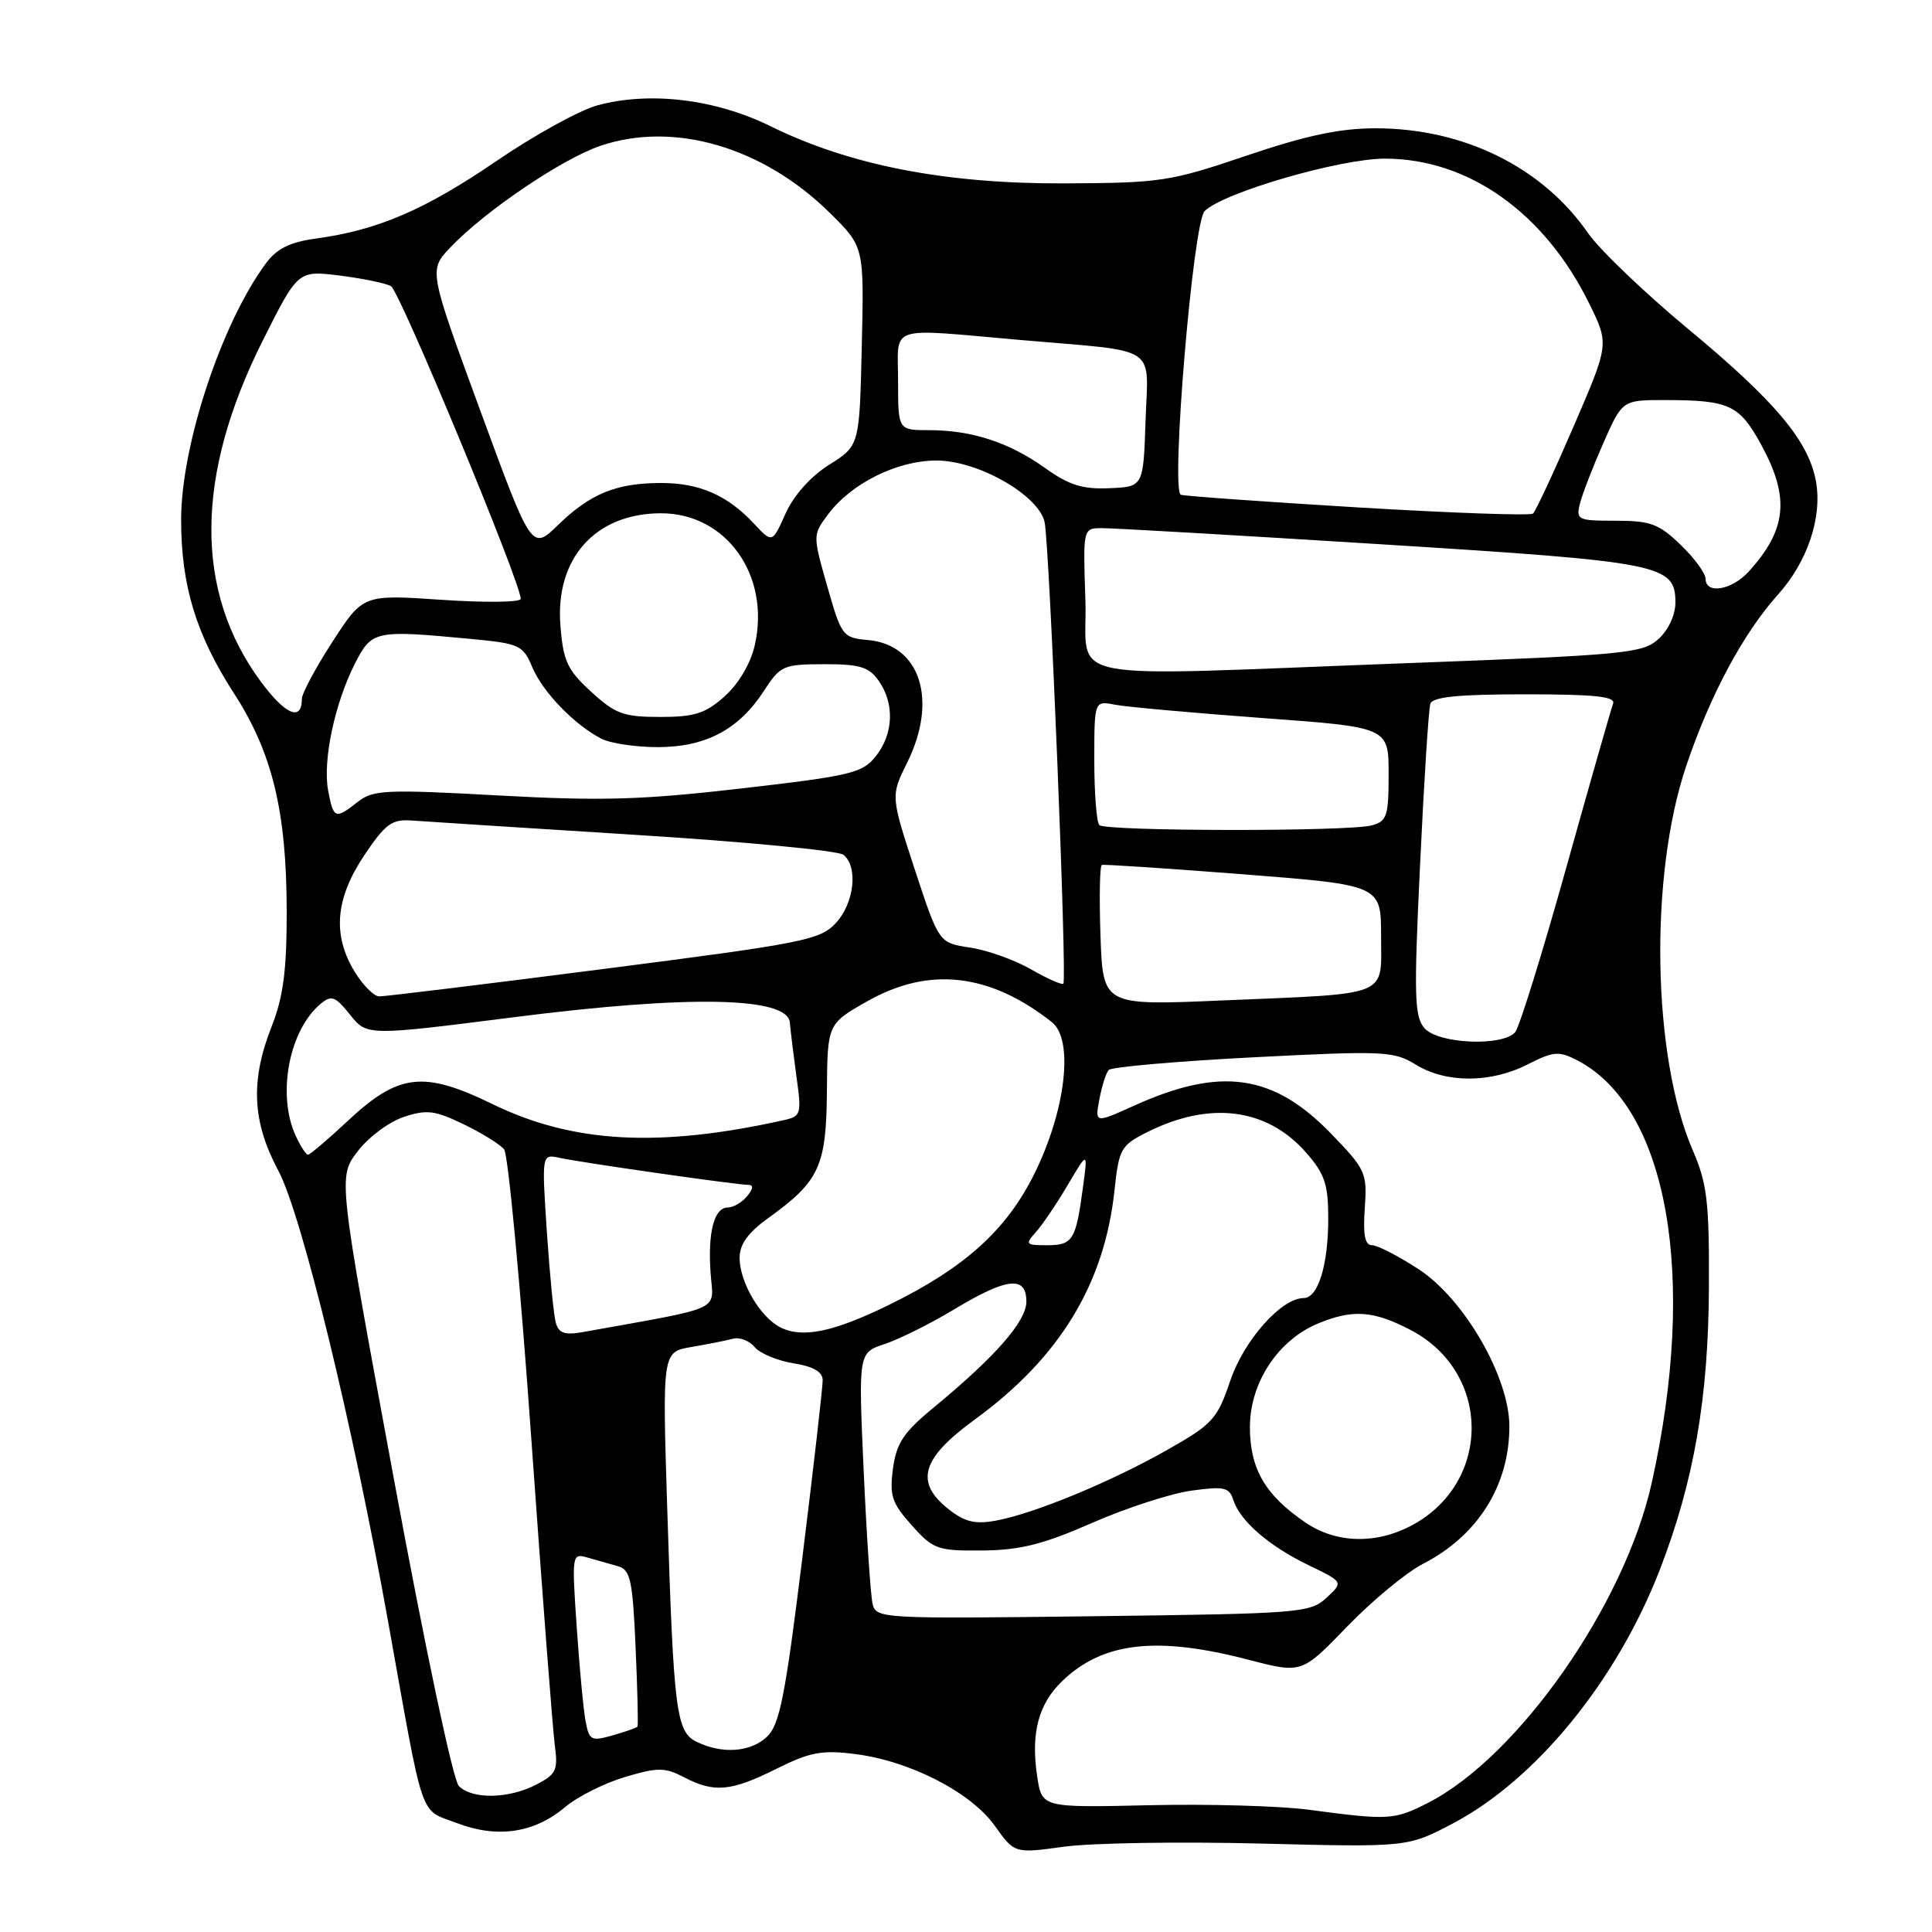 <?xml version="1.0" encoding="UTF-8" standalone="no"?>
<!DOCTYPE svg PUBLIC "-//W3C//DTD SVG 1.1//EN" "http://www.w3.org/Graphics/SVG/1.1/DTD/svg11.dtd" >
<svg xmlns="http://www.w3.org/2000/svg" xmlns:xlink="http://www.w3.org/1999/xlink" version="1.1" viewBox="0 0 256 256">
 <g >
 <path fill="currentColor"
d=" M 167.00 244.28 C 186.50 244.77 186.50 244.77 192.47 241.64 C 203.53 235.83 214.25 222.69 219.94 207.98 C 224.46 196.29 226.38 185.23 226.44 170.50 C 226.49 159.26 226.20 156.82 224.32 152.47 C 218.93 140.07 218.51 116.06 223.43 101.50 C 226.60 92.10 230.96 83.96 235.57 78.81 C 239.53 74.41 241.50 68.48 240.61 63.71 C 239.61 58.38 235.21 53.15 223.70 43.60 C 217.91 38.79 211.93 33.07 210.42 30.88 C 204.36 22.14 193.94 17.00 182.27 17.00 C 177.54 17.00 173.07 17.95 165.18 20.62 C 155.05 24.06 153.81 24.24 141.00 24.30 C 125.24 24.36 112.61 21.90 102.11 16.73 C 94.80 13.13 86.13 12.08 79.19 13.95 C 76.83 14.58 70.76 17.93 65.70 21.39 C 56.26 27.83 50.03 30.50 41.85 31.61 C 38.41 32.08 36.68 32.94 35.23 34.90 C 29.34 42.87 24.00 59.02 24.00 68.87 C 24.00 77.60 25.99 84.12 31.02 91.90 C 36.09 99.75 37.97 107.52 37.99 120.71 C 38.00 128.59 37.54 132.08 36.00 136.00 C 33.16 143.20 33.41 148.62 36.88 155.12 C 39.98 160.93 46.75 188.73 51.45 215.00 C 56.25 241.82 55.51 239.65 60.52 241.56 C 65.91 243.62 70.78 242.90 74.91 239.43 C 76.54 238.05 80.10 236.27 82.82 235.46 C 87.18 234.17 88.09 234.17 90.63 235.49 C 94.64 237.58 96.83 237.39 102.87 234.38 C 107.33 232.16 108.91 231.86 113.31 232.42 C 120.59 233.34 128.65 237.49 131.81 241.92 C 134.43 245.60 134.43 245.60 140.97 244.70 C 144.56 244.20 156.28 244.01 167.00 244.28 Z  M 173.50 239.81 C 169.65 239.29 160.10 239.02 152.28 239.20 C 138.05 239.53 138.05 239.53 137.43 235.36 C 136.57 229.63 137.60 225.75 140.80 222.70 C 146.19 217.56 153.32 216.76 165.49 219.94 C 172.49 221.76 172.49 221.76 178.52 215.51 C 181.84 212.08 186.35 208.35 188.53 207.23 C 195.81 203.50 200.00 196.84 200.00 189.00 C 200.00 182.50 194.04 172.15 188.01 168.20 C 185.32 166.44 182.53 165.00 181.81 165.00 C 180.86 165.00 180.59 163.65 180.84 160.09 C 181.17 155.40 180.97 154.96 176.34 150.18 C 168.71 142.30 161.74 141.32 150.29 146.50 C 145.08 148.85 145.08 148.85 145.67 145.68 C 146.00 143.93 146.55 142.17 146.91 141.78 C 147.26 141.38 155.86 140.63 166.02 140.10 C 183.43 139.21 184.68 139.27 187.62 141.08 C 191.62 143.54 197.54 143.53 202.42 141.04 C 205.84 139.30 206.55 139.24 208.98 140.49 C 221.00 146.71 224.96 169.15 218.86 196.50 C 215.27 212.65 201.16 232.80 189.18 238.91 C 184.74 241.17 183.99 241.21 173.50 239.81 Z  M 60.80 236.66 C 60.03 235.89 56.31 218.27 52.13 195.64 C 44.79 155.96 44.79 155.96 47.39 152.56 C 48.81 150.69 51.56 148.64 53.50 148.00 C 56.55 146.99 57.63 147.13 61.43 148.97 C 63.86 150.14 66.27 151.64 66.80 152.30 C 67.33 152.96 68.95 170.15 70.39 190.50 C 71.83 210.85 73.24 229.17 73.51 231.22 C 73.96 234.56 73.71 235.10 71.06 236.47 C 67.41 238.36 62.59 238.45 60.80 236.66 Z  M 92.33 230.81 C 89.59 229.49 89.26 226.87 88.41 199.82 C 87.76 179.14 87.76 179.14 91.63 178.48 C 93.76 178.12 96.22 177.63 97.11 177.39 C 97.99 177.15 99.29 177.64 99.99 178.49 C 100.69 179.33 103.00 180.30 105.13 180.64 C 107.77 181.06 109.00 181.77 109.01 182.88 C 109.02 183.77 107.81 194.35 106.32 206.39 C 104.04 224.84 103.30 228.57 101.62 230.14 C 99.43 232.18 95.71 232.45 92.33 230.81 Z  M 77.61 228.16 C 77.32 226.70 76.79 221.06 76.42 215.64 C 75.76 205.92 75.78 205.79 77.87 206.39 C 79.04 206.73 80.85 207.24 81.88 207.53 C 83.53 208.00 83.83 209.34 84.22 218.28 C 84.47 223.90 84.58 228.63 84.47 228.78 C 84.36 228.94 82.89 229.46 81.20 229.94 C 78.37 230.75 78.08 230.61 77.61 228.16 Z  M 115.62 212.51 C 115.36 211.40 114.83 203.47 114.44 194.87 C 113.74 179.24 113.74 179.24 117.23 178.09 C 119.15 177.45 123.32 175.38 126.48 173.47 C 133.44 169.28 136.00 169.00 136.00 172.46 C 136.00 175.08 131.92 179.74 123.69 186.53 C 119.72 189.80 118.78 191.22 118.32 194.61 C 117.85 198.18 118.17 199.16 120.81 202.11 C 123.66 205.30 124.21 205.50 130.17 205.45 C 135.17 205.40 138.22 204.64 144.69 201.80 C 149.20 199.82 155.12 197.90 157.85 197.52 C 162.20 196.92 162.89 197.07 163.42 198.76 C 164.31 201.54 168.17 204.88 173.44 207.42 C 178.02 209.63 178.02 209.63 175.76 211.72 C 173.60 213.72 172.26 213.82 144.80 214.16 C 116.73 214.51 116.09 214.47 115.62 212.51 Z  M 172.99 201.75 C 167.64 198.11 165.62 194.63 165.62 189.10 C 165.62 183.24 169.31 177.61 174.60 175.39 C 179.25 173.45 182.01 173.65 186.99 176.27 C 197.65 181.91 197.67 196.49 187.02 202.15 C 182.30 204.65 177.03 204.50 172.99 201.75 Z  M 125.72 200.00 C 121.16 196.41 122.07 193.26 129.17 188.09 C 140.42 179.89 146.36 170.13 147.68 157.69 C 148.26 152.27 148.53 151.77 151.90 150.07 C 160.25 145.84 167.85 146.79 173.05 152.71 C 175.54 155.54 176.00 156.92 176.00 161.47 C 176.00 167.65 174.65 172.00 172.74 172.00 C 169.79 172.00 164.82 177.60 163.01 182.97 C 161.30 188.03 160.68 188.71 154.70 192.10 C 147.20 196.36 137.03 200.56 131.97 201.49 C 129.22 202.00 127.85 201.67 125.72 200.00 Z  M 73.65 175.28 C 73.37 174.30 72.84 168.87 72.46 163.20 C 71.78 152.91 71.78 152.91 74.14 153.42 C 77.01 154.05 97.62 157.00 99.15 157.00 C 99.87 157.00 99.82 157.51 99.00 158.50 C 98.32 159.32 97.17 160.00 96.44 160.00 C 94.62 160.00 93.77 163.28 94.16 168.74 C 94.53 173.84 96.16 173.10 77.33 176.49 C 74.84 176.94 74.05 176.68 73.65 175.28 Z  M 103.42 175.89 C 100.73 174.54 98.00 169.89 98.00 166.66 C 98.00 164.88 99.12 163.33 101.77 161.42 C 108.58 156.52 109.49 154.56 109.57 144.58 C 109.64 135.66 109.64 135.66 114.98 132.64 C 123.13 128.04 131.14 128.95 139.37 135.43 C 142.30 137.73 141.24 147.03 137.11 155.43 C 133.39 162.99 127.85 167.99 117.72 172.94 C 110.45 176.50 106.31 177.35 103.42 175.89 Z  M 137.27 163.25 C 138.13 162.29 140.04 159.47 141.49 157.00 C 144.15 152.50 144.15 152.50 143.49 157.38 C 142.56 164.33 142.15 165.00 138.74 165.00 C 135.90 165.00 135.80 164.88 137.27 163.25 Z  M 39.16 150.45 C 36.68 145.00 38.31 136.48 42.50 133.00 C 43.92 131.82 44.43 132.01 46.38 134.45 C 48.62 137.26 48.62 137.26 68.06 134.79 C 91.34 131.82 104.39 132.08 104.66 135.50 C 104.75 136.60 105.15 139.84 105.54 142.70 C 106.23 147.62 106.14 147.92 103.88 148.42 C 87.30 152.11 75.90 151.48 65.26 146.30 C 56.10 141.84 52.81 142.22 46.03 148.57 C 43.43 151.01 41.07 153.00 40.81 153.00 C 40.54 153.00 39.80 151.85 39.16 150.45 Z  M 188.76 136.25 C 187.41 134.72 187.33 132.03 188.17 114.50 C 188.69 103.50 189.30 93.94 189.53 93.25 C 189.83 92.34 193.25 92.00 202.08 92.00 C 211.37 92.00 214.10 92.29 213.74 93.25 C 213.48 93.94 210.68 103.72 207.53 115.00 C 204.38 126.28 201.34 136.06 200.78 136.75 C 199.19 138.69 190.61 138.34 188.76 136.25 Z  M 145.82 124.02 C 145.65 118.95 145.72 114.72 146.00 114.61 C 146.28 114.51 154.71 115.07 164.75 115.85 C 183.00 117.28 183.00 117.28 183.00 124.06 C 183.00 132.21 184.49 131.61 161.82 132.57 C 146.15 133.24 146.15 133.24 145.82 124.02 Z  M 46.99 128.75 C 44.03 123.90 44.43 119.08 48.25 113.36 C 51.04 109.19 51.92 108.53 54.50 108.72 C 56.15 108.84 69.42 109.69 84.00 110.61 C 98.58 111.52 111.06 112.71 111.75 113.26 C 113.74 114.83 113.20 119.67 110.75 122.31 C 108.66 124.56 106.48 124.99 80.00 128.39 C 64.32 130.41 50.93 132.04 50.24 132.03 C 49.54 132.01 48.08 130.54 46.99 128.75 Z  M 136.59 128.43 C 134.44 127.19 130.82 125.90 128.54 125.56 C 124.41 124.94 124.41 124.94 121.21 115.20 C 118.02 105.46 118.02 105.46 120.21 101.04 C 124.30 92.78 121.95 85.44 115.03 84.81 C 111.67 84.51 111.50 84.30 109.62 77.70 C 107.69 70.93 107.69 70.89 109.69 68.20 C 112.75 64.07 118.82 61.04 124.05 61.02 C 129.57 61.00 137.67 65.62 138.42 69.21 C 139.07 72.33 141.41 129.94 140.90 130.35 C 140.68 130.53 138.74 129.66 136.59 128.43 Z  M 145.67 109.33 C 145.30 108.97 145.00 105.11 145.00 100.75 C 145.00 92.84 145.00 92.84 147.75 93.38 C 149.26 93.67 158.04 94.46 167.25 95.14 C 184.00 96.36 184.00 96.36 184.00 102.56 C 184.00 108.15 183.78 108.83 181.75 109.37 C 178.67 110.20 146.50 110.16 145.67 109.33 Z  M 43.48 104.75 C 42.74 100.79 44.35 93.20 47.04 87.91 C 49.28 83.54 49.65 83.46 62.37 84.66 C 68.85 85.27 69.30 85.48 70.53 88.41 C 71.92 91.71 76.11 96.04 79.68 97.88 C 80.89 98.50 84.26 99.00 87.18 99.00 C 93.51 98.99 97.91 96.66 101.22 91.55 C 103.39 88.20 103.78 88.02 109.19 88.01 C 113.95 88.00 115.14 88.37 116.44 90.22 C 118.55 93.23 118.40 97.22 116.07 100.18 C 114.30 102.43 112.83 102.79 98.27 104.47 C 85.02 106.00 79.68 106.15 66.01 105.40 C 51.09 104.58 49.43 104.66 47.41 106.25 C 44.42 108.60 44.19 108.51 43.48 104.75 Z  M 34.54 90.29 C 25.74 78.35 25.83 63.06 34.80 45.16 C 39.48 35.83 39.48 35.83 44.99 36.51 C 48.02 36.89 51.09 37.52 51.81 37.92 C 52.97 38.56 68.99 77.18 69.00 79.35 C 69.00 79.81 64.30 79.87 58.55 79.48 C 48.11 78.77 48.11 78.77 44.05 85.04 C 41.82 88.49 40.00 91.89 40.00 92.60 C 40.00 95.65 37.82 94.73 34.54 90.29 Z  M 78.33 91.66 C 75.18 88.78 74.63 87.60 74.26 82.91 C 73.54 74.02 78.86 68.05 87.53 68.01 C 96.23 67.98 102.12 76.23 100.01 85.50 C 99.47 87.91 97.88 90.59 96.04 92.25 C 93.48 94.54 92.06 95.00 87.47 95.00 C 82.63 95.00 81.53 94.60 78.33 91.66 Z  M 143.82 79.50 C 143.50 70.00 143.50 70.00 146.00 69.98 C 147.38 69.97 164.03 70.93 183.00 72.12 C 220.26 74.45 222.00 74.79 222.00 79.85 C 222.00 81.49 221.07 83.49 219.75 84.68 C 217.66 86.57 215.35 86.79 186.50 87.87 C 139.04 89.64 144.19 90.65 143.82 79.50 Z  M 226.00 76.70 C 226.00 75.98 224.52 73.95 222.70 72.20 C 219.83 69.42 218.71 69.00 214.09 69.00 C 209.04 69.00 208.81 68.89 209.36 66.69 C 209.68 65.42 211.08 61.82 212.46 58.69 C 214.97 53.00 214.97 53.00 220.74 53.01 C 229.18 53.03 230.49 53.65 233.39 58.97 C 237.19 65.95 236.76 70.19 231.70 75.75 C 229.47 78.20 226.00 78.78 226.00 76.70 Z  M 63.63 54.38 C 56.81 35.80 56.81 35.80 59.66 32.80 C 64.18 28.02 74.44 21.07 79.53 19.33 C 89.29 16.01 101.12 19.47 110.00 28.25 C 114.50 32.70 114.50 32.70 114.19 45.87 C 113.89 59.05 113.89 59.05 109.87 61.58 C 107.40 63.14 105.17 65.64 104.09 68.05 C 102.33 71.98 102.33 71.98 99.91 69.39 C 96.39 65.62 92.69 64.00 87.61 64.00 C 81.68 64.00 78.24 65.40 73.97 69.54 C 70.45 72.97 70.45 72.97 63.63 54.38 Z  M 180.00 67.24 C 167.62 66.49 157.04 65.74 156.47 65.56 C 155.10 65.12 158.08 29.49 159.62 27.97 C 162.10 25.51 177.52 21.03 183.50 21.02 C 194.58 21.02 204.68 28.19 210.61 40.28 C 213.22 45.60 213.22 45.60 208.49 56.55 C 205.89 62.57 203.48 67.75 203.13 68.05 C 202.78 68.35 192.38 67.98 180.00 67.24 Z  M 138.50 62.03 C 133.75 58.63 128.78 57.00 123.13 57.00 C 119.00 57.00 119.00 57.00 119.00 50.50 C 119.00 42.92 117.30 43.49 135.34 45.06 C 153.83 46.66 152.13 45.56 151.79 55.78 C 151.50 64.50 151.50 64.50 147.00 64.69 C 143.45 64.85 141.65 64.28 138.50 62.03 Z "/>
</g>
</svg>